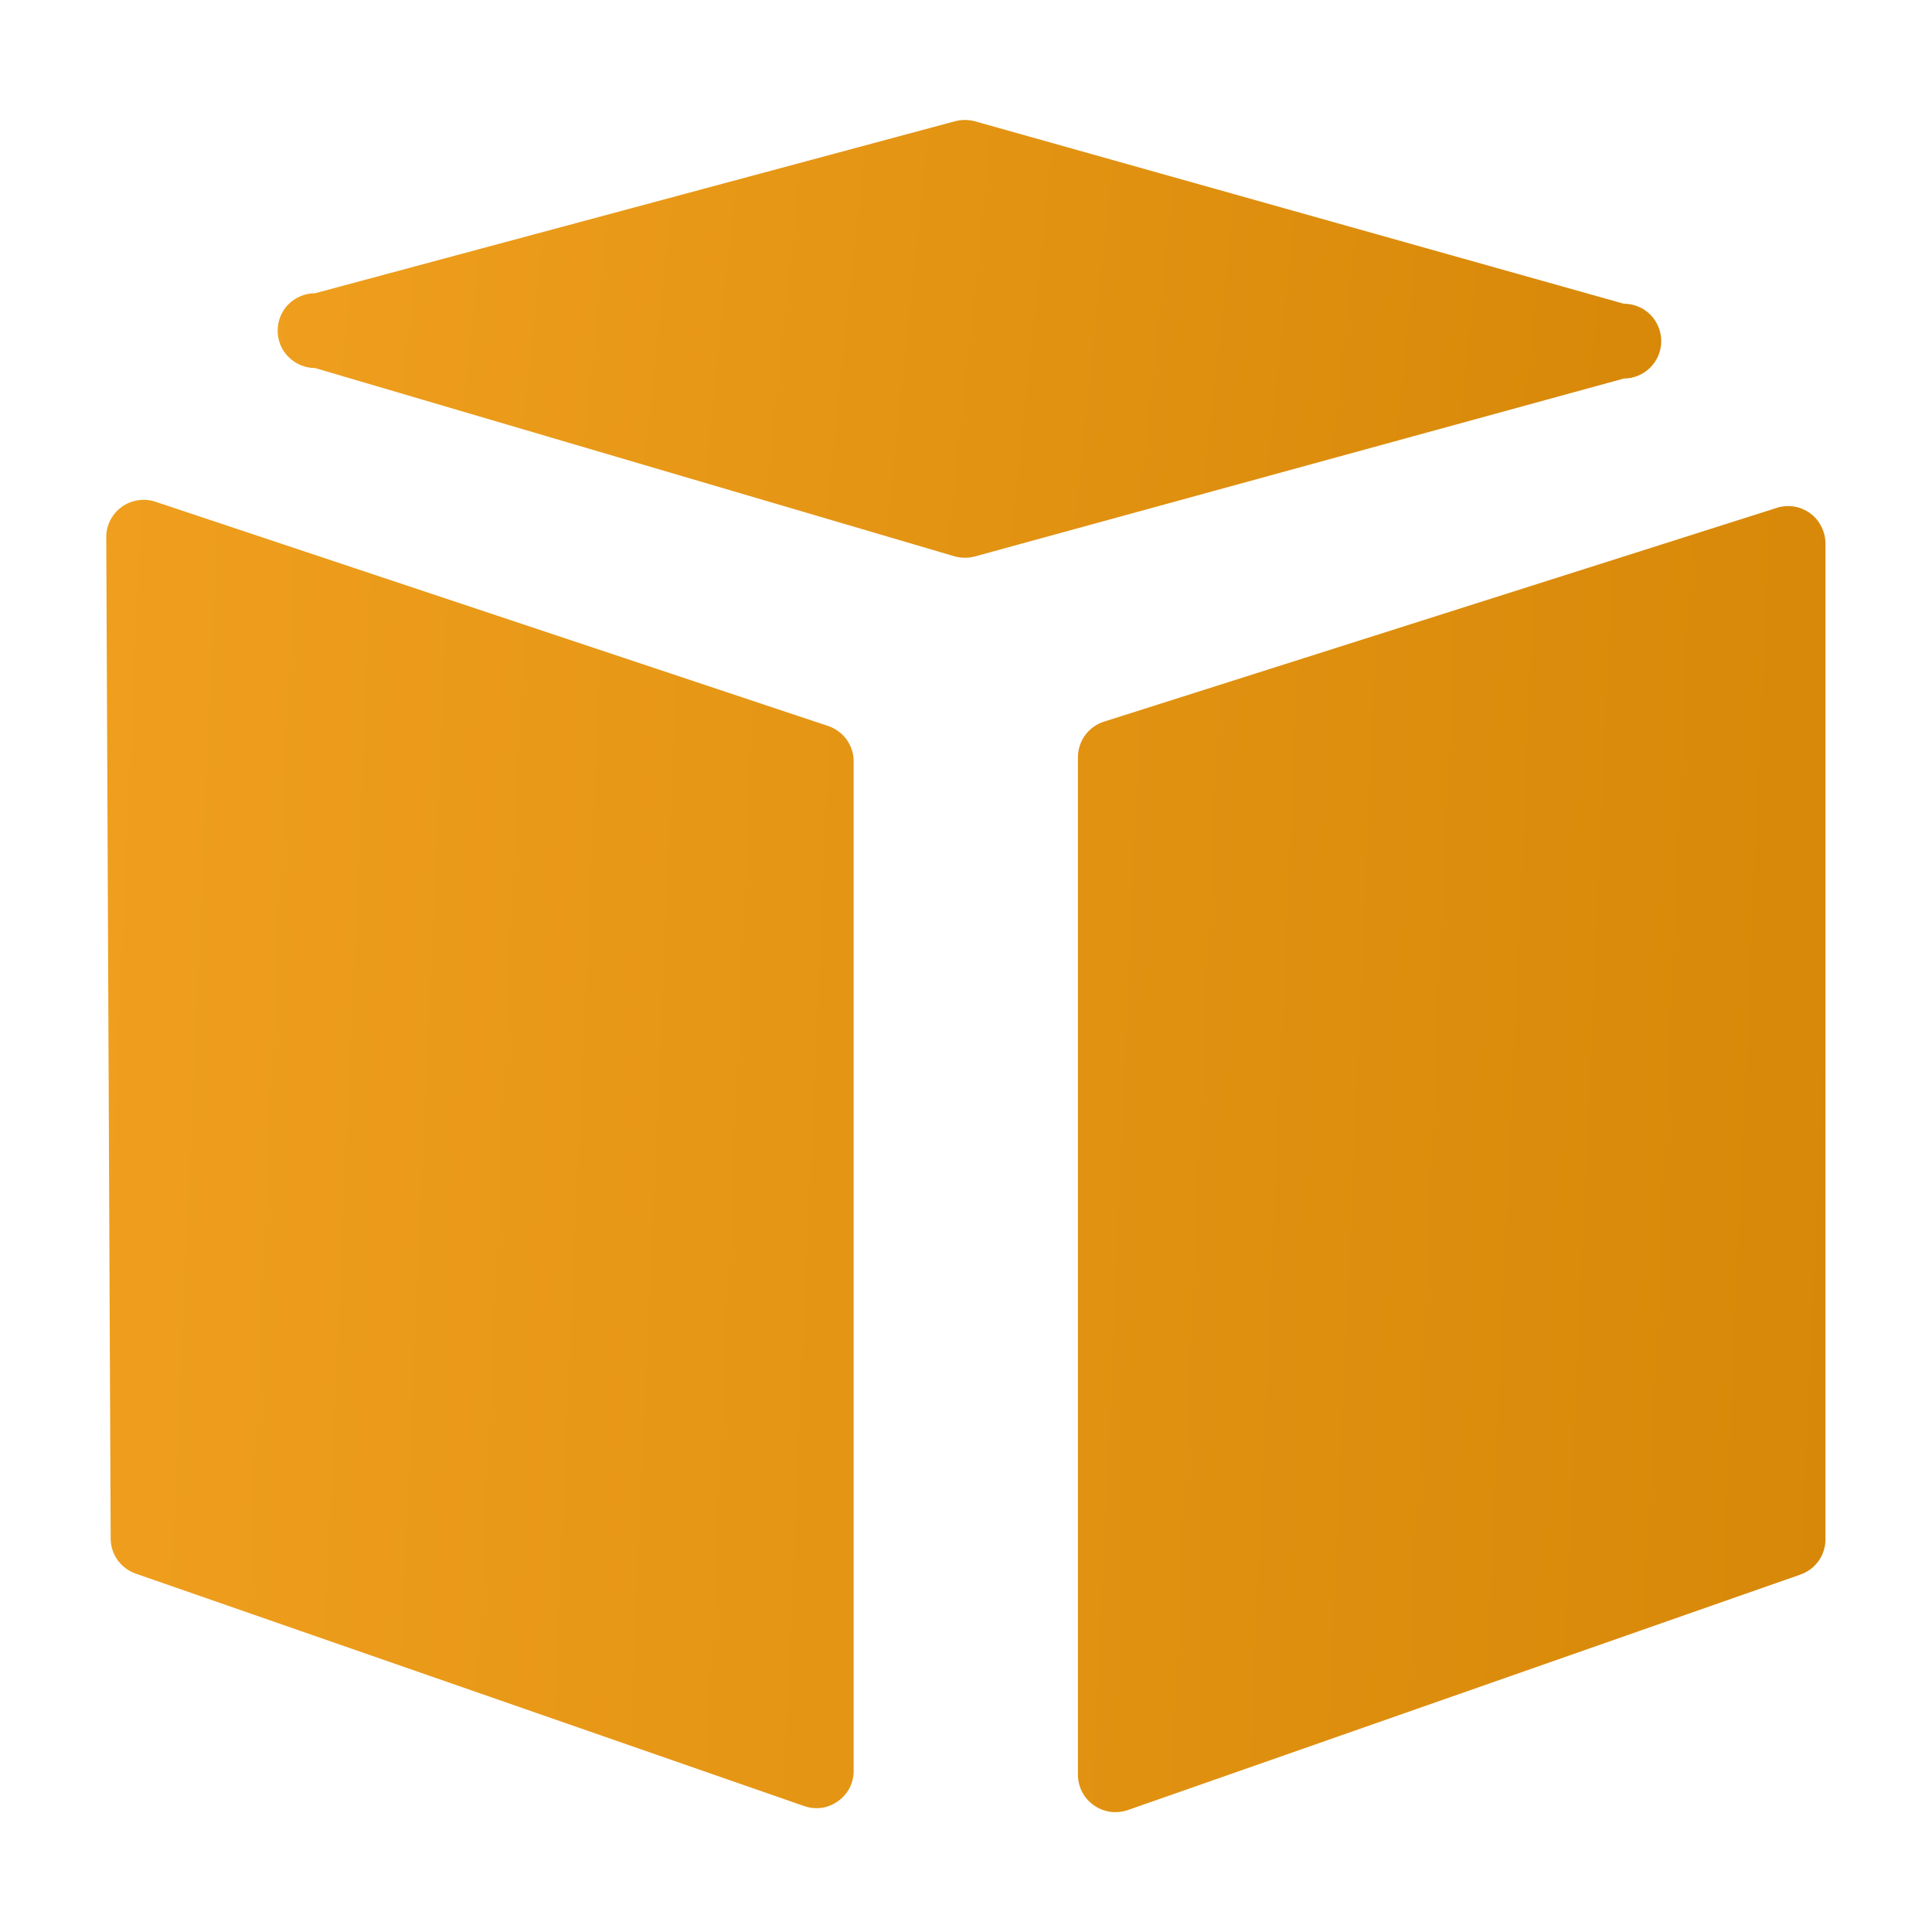 <svg width="14" height="14" viewBox="0 0 14 14" fill="none" xmlns="http://www.w3.org/2000/svg">
<g clip-path="url(#clip0_0_294)">
<path d="M0.77 3.896C0.769 3.853 0.779 3.81 0.798 3.772C0.818 3.733 0.846 3.699 0.881 3.674C0.916 3.648 0.957 3.632 0.999 3.625C1.042 3.619 1.086 3.622 1.127 3.636L6.002 5.261C6.055 5.279 6.102 5.314 6.135 5.359C6.168 5.405 6.186 5.46 6.186 5.516V12.834C6.186 12.877 6.175 12.919 6.156 12.957C6.136 12.995 6.107 13.028 6.072 13.052C6.038 13.077 5.997 13.094 5.955 13.1C5.913 13.106 5.869 13.102 5.829 13.088L0.986 11.404C0.933 11.386 0.886 11.352 0.853 11.306C0.82 11.26 0.802 11.206 0.802 11.149L0.77 3.896ZM7.811 12.861C7.811 12.904 7.822 12.947 7.842 12.986C7.862 13.024 7.891 13.057 7.927 13.082C7.962 13.107 8.003 13.123 8.046 13.129C8.089 13.135 8.133 13.13 8.174 13.116L13.049 11.409C13.101 11.39 13.147 11.356 13.179 11.31C13.211 11.265 13.228 11.21 13.228 11.155V3.94C13.228 3.897 13.218 3.855 13.199 3.817C13.18 3.779 13.152 3.745 13.118 3.72C13.084 3.695 13.044 3.678 13.002 3.671C12.96 3.664 12.916 3.667 12.876 3.68L8.001 5.229C7.946 5.246 7.897 5.281 7.863 5.328C7.829 5.374 7.811 5.431 7.811 5.489V12.861Z" fill="url(#paint0_linear_0_294)"/>
<path d="M6.919 4.032C6.967 4.045 7.018 4.045 7.065 4.032L11.767 2.743C11.839 2.743 11.908 2.714 11.959 2.663C12.009 2.612 12.038 2.544 12.038 2.472C12.038 2.4 12.009 2.331 11.959 2.28C11.908 2.229 11.839 2.201 11.767 2.201L7.065 0.879C7.018 0.866 6.967 0.866 6.919 0.879L2.283 2.125C2.211 2.125 2.142 2.154 2.091 2.204C2.04 2.255 2.012 2.324 2.012 2.396C2.012 2.468 2.04 2.537 2.091 2.587C2.142 2.638 2.211 2.667 2.283 2.667L6.919 4.032Z" fill="url(#paint1_linear_0_294)"/>
</g>
<defs>
<linearGradient id="paint0_linear_0_294" x1="0.742" y1="3.622" x2="13.645" y2="4.183" gradientUnits="userSpaceOnUse">
<stop stop-color="#EF9F1D"/>
<stop offset="1" stop-color="#D78808"/>
</linearGradient>
<linearGradient id="paint1_linear_0_294" x1="1.989" y1="0.869" x2="12.28" y2="1.949" gradientUnits="userSpaceOnUse">
<stop stop-color="#EF9F1D"/>
<stop offset="1" stop-color="#D78808"/>
</linearGradient>
<clipPath id="clip0_0_294">
<rect width="13" height="13" fill="white" transform="translate(0.5 0.5)"/>
</clipPath>
</defs>
</svg>
